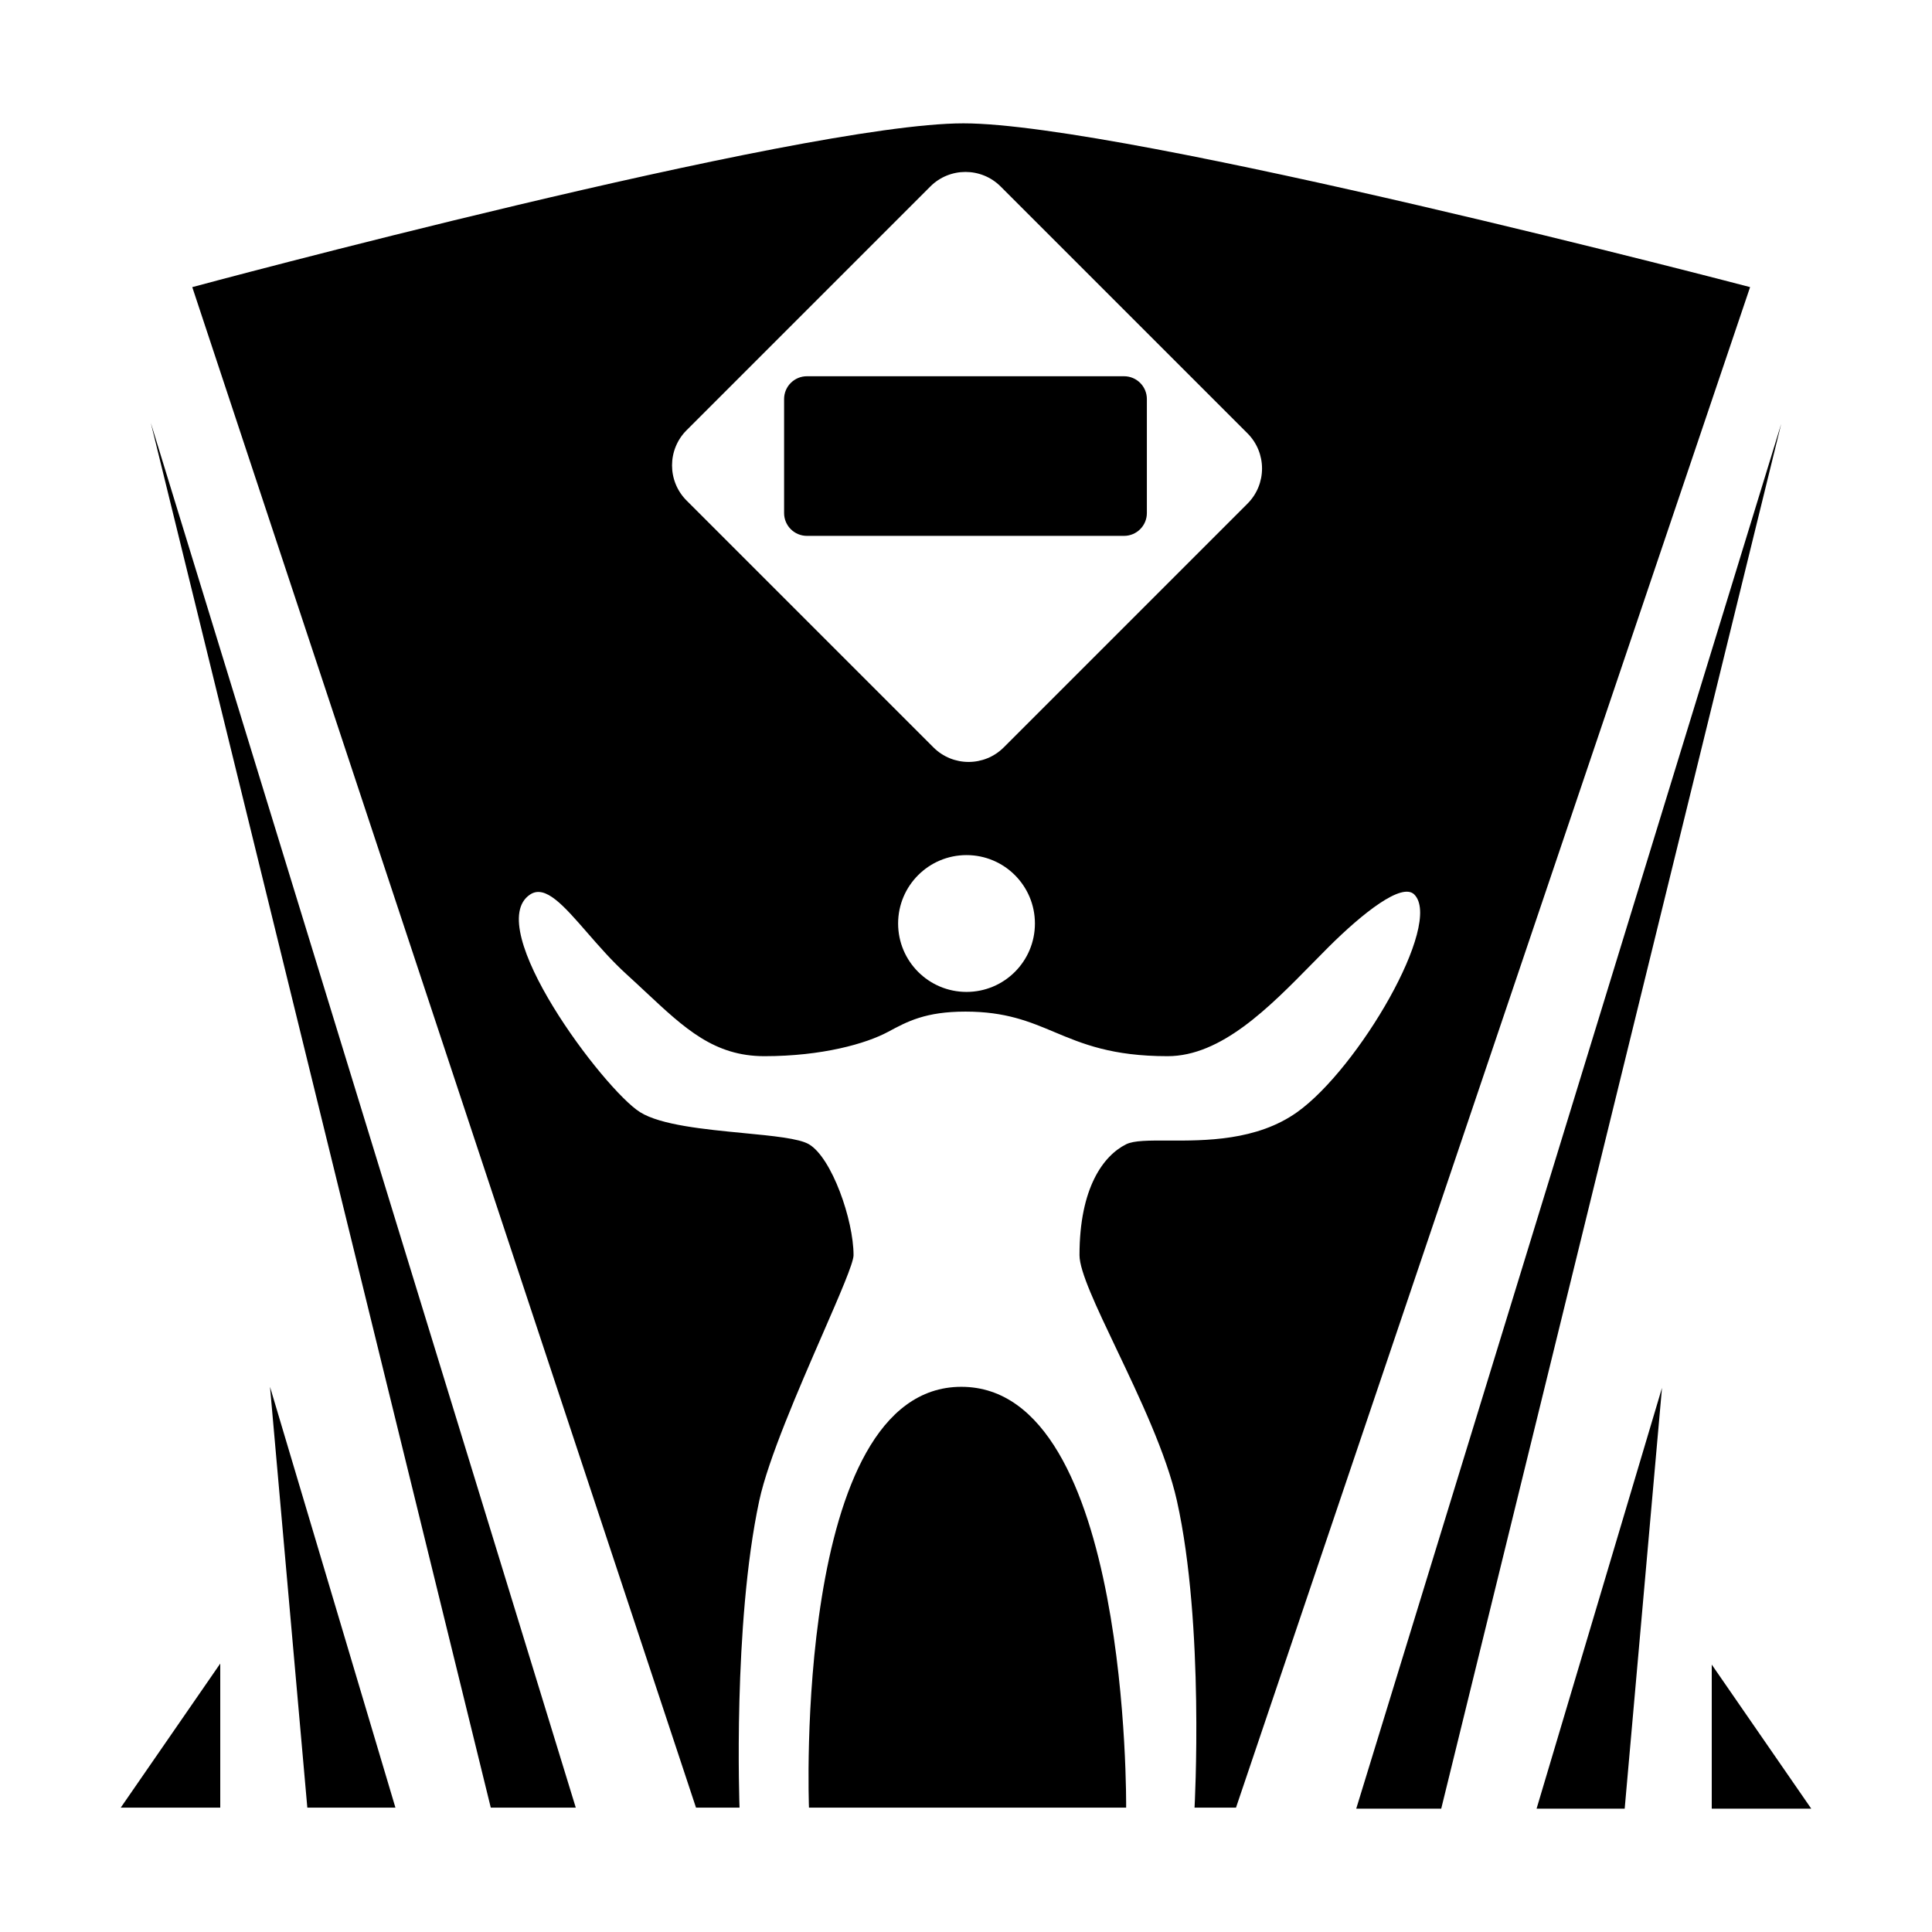 <?xml version="1.0" encoding="utf-8"?>
<svg width="256" height="256" viewBox="0 0 256 256" fill="none" xmlns="http://www.w3.org/2000/svg">
  <path d="M 106.919 49.855 C 105.25 49.855 103.897 51.207 103.897 52.876 L 103.897 67.983 C 103.897 69.652 105.25 71.005 106.919 71.005 L 148.944 71.005 C 150.613 71.005 151.966 69.652 151.966 67.983 L 151.966 52.876 C 151.966 51.207 150.613 49.855 148.944 49.855 L 106.919 49.855 Z" fill="black"/>
  <path fill-rule="evenodd" clip-rule="evenodd" d="M 231.897 38.044 L 163.777 239.519 L 158.283 239.519 C 158.283 239.519 159.622 215.356 155.949 198.867 C 154.573 192.69 150.969 185.12 147.917 178.711 C 145.27 173.151 143.039 168.464 143.039 166.318 C 143.039 157.391 146.198 153.133 149.219 151.623 C 150.243 151.111 152.244 151.119 154.758 151.13 C 159.664 151.15 166.522 151.179 171.88 147.365 C 179.983 141.597 191.245 122.37 187.399 118.524 C 185.762 116.887 180.596 120.949 176 125.528 C 175.287 126.239 174.562 126.978 173.826 127.728 C 168.167 133.492 161.83 139.949 154.713 139.949 C 147.327 139.949 143.415 138.307 139.716 136.755 C 136.4 135.363 133.255 134.043 127.932 134.043 C 122.648 134.043 120.237 135.343 117.676 136.723 C 114.778 138.285 108.943 139.949 101.288 139.949 C 94.648 139.949 90.753 136.306 85.561 131.45 L 85.56 131.45 C 84.751 130.693 83.91 129.906 83.022 129.099 C 81.082 127.337 79.347 125.344 77.784 123.548 C 74.683 119.986 72.257 117.2 70.249 118.524 C 63.794 122.782 80 144.344 84.807 147.365 C 87.532 149.078 93.389 149.643 98.503 150.137 C 102.411 150.514 105.885 150.849 107.193 151.623 C 110.215 153.408 113.099 161.648 113.099 166.318 C 113.099 167.356 111.27 171.558 108.993 176.788 C 105.822 184.072 101.782 193.352 100.601 198.867 C 97.081 215.313 97.992 239.519 97.992 239.519 L 92.224 239.519 L 25.477 38.044 C 25.477 38.044 106.095 16.344 127.657 16.344 C 149.219 16.344 231.897 38.044 231.897 38.044 Z M 128.069 131.434 C 133.075 131.434 137.133 127.376 137.133 122.37 C 137.133 117.363 133.075 113.305 128.069 113.305 C 123.063 113.305 119.005 117.363 119.005 122.37 C 119.005 127.376 123.063 131.434 128.069 131.434 Z M 90.979 66.327 C 88.405 63.753 88.405 59.579 90.979 57.004 L 123.27 24.714 C 125.845 22.139 130.019 22.139 132.593 24.714 L 165.296 57.416 C 167.87 59.991 167.87 64.165 165.296 66.739 L 133.005 99.03 C 130.431 101.605 126.257 101.605 123.682 99.03 L 90.979 66.327 Z" fill="black"/>
  <path d="M 149.219 239.519 C 149.219 239.519 149.768 183.76 127.382 183.76 C 104.996 183.76 107.193 239.519 107.193 239.519 L 149.219 239.519 Z" fill="black"/>
  <path d="M 76.292 239.519 L 19.983 56.035 L 65.03 239.519 L 76.292 239.519 Z" fill="black"/>
  <path d="M 52.395 239.519 L 35.777 183.76 L 40.722 239.519 L 52.395 239.519 Z" fill="black"/>
  <path d="M 29.185 220.429 L 29.185 239.519 L 16.001 239.519 L 29.185 220.429 Z" fill="black"/>
  <path d="M 236.017 56.172 L 179.708 239.656 L 190.97 239.656 L 236.017 56.172 Z" fill="black"/>
  <path d="M 220.223 183.897 L 203.605 239.656 L 215.279 239.656 L 220.223 183.897 Z" fill="black"/>
  <path d="M 226.815 239.656 L 226.815 220.567 L 240 239.656 L 226.815 239.656 Z" fill="black"/>
</svg>
